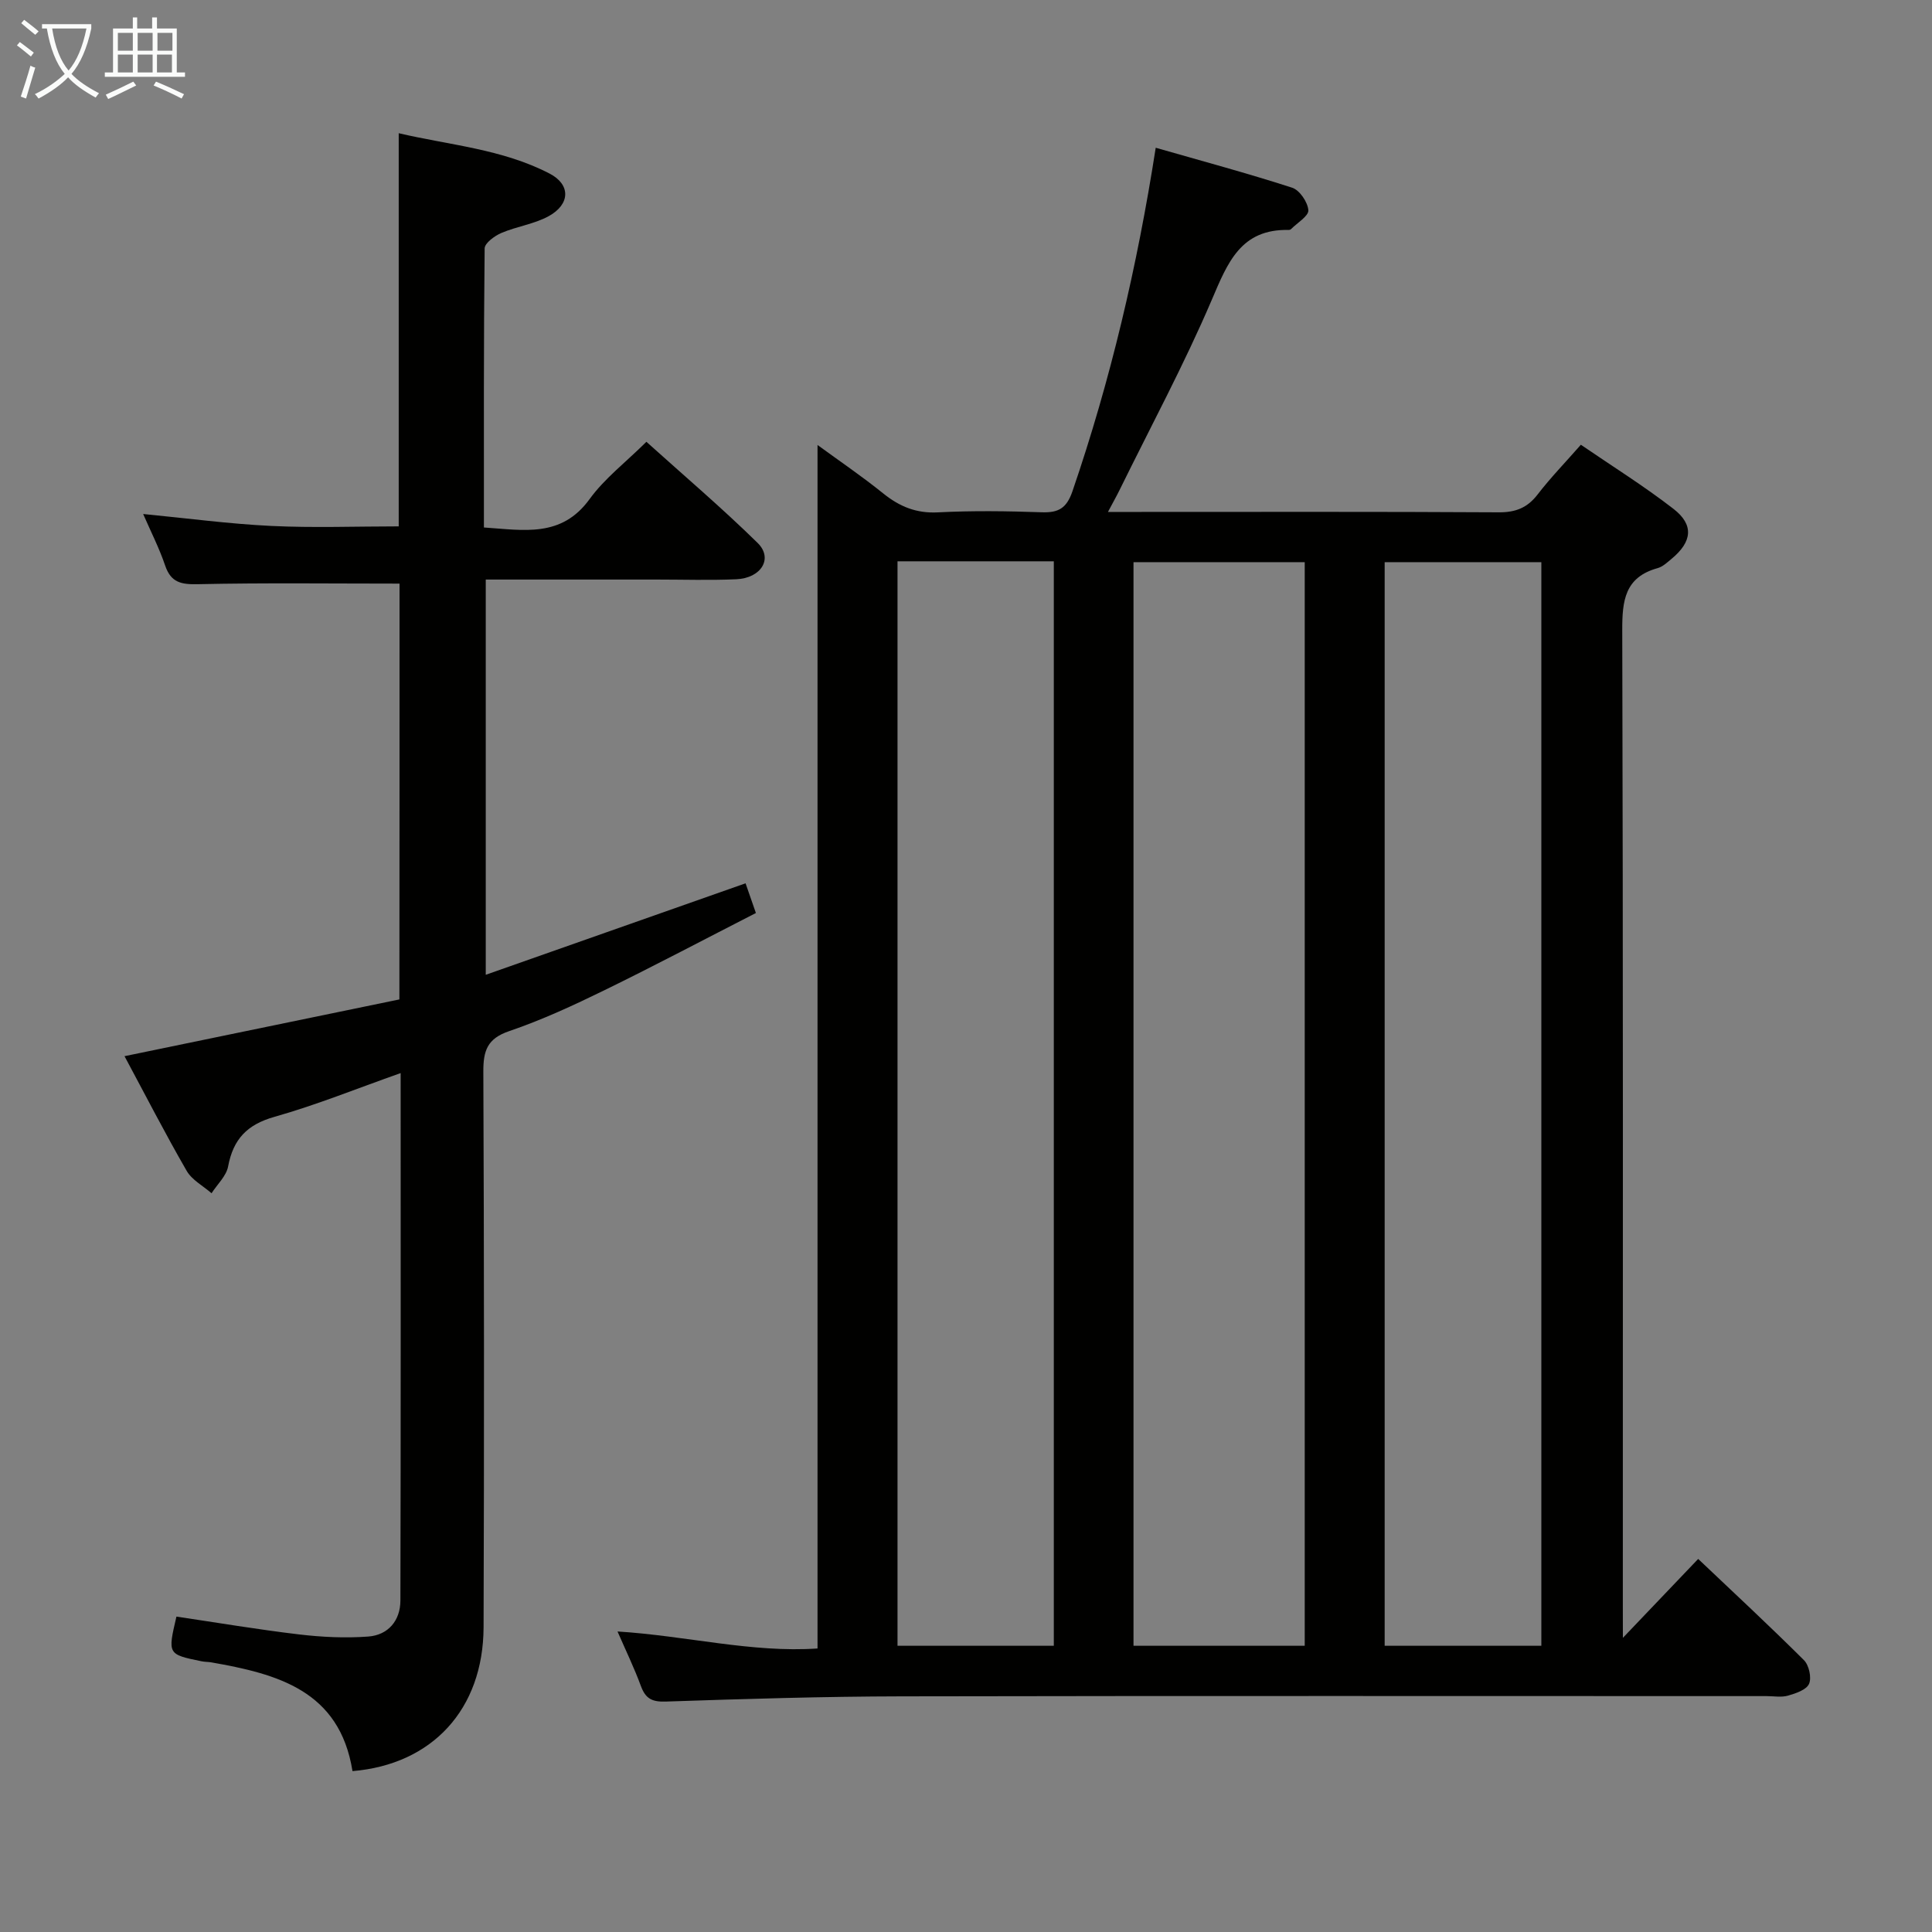 <svg enable-background="new 0 0 400 400" viewBox="0 0 400 400" xmlns="http://www.w3.org/2000/svg"><rect x="0" y="0" width="400" height="400" fill="#808080" stroke="none"/><path d="m336 339.1c5.75-6.02 10.45-10.95 15.59-16.34 7.38 7 14.76 13.85 21.89 20.95 1.05 1.04 1.62 3.62 1.07 4.9-.53 1.24-2.74 1.99-4.35 2.45-1.39.4-2.98.1-4.48.1-59.65 0-119.3-.07-178.95.05-16.31.03-32.62.53-48.92 1.08-2.87.1-4.2-.61-5.16-3.22-1.36-3.7-3.09-7.27-4.84-11.29 14.24.89 27.84 4.45 41.41 3.52 0-83.43 0-166.02 0-249.17 4.5 3.29 9.19 6.47 13.59 10.02 3.39 2.73 6.84 4.16 11.33 3.93 7.15-.37 14.33-.27 21.49-.02 3.47.12 5.15-.81 6.37-4.35 7.88-22.99 13.41-46.53 17.24-71.12 9.6 2.75 18.99 5.28 28.24 8.27 1.55.5 3.23 2.98 3.36 4.66.09 1.2-2.29 2.61-3.58 3.91-.11.11-.31.18-.46.18-9.95-.24-12.67 6.77-15.95 14.46-5.73 13.41-12.67 26.3-19.11 39.41-.64 1.3-1.36 2.57-2.39 4.51h5.44c25.16 0 50.32-.07 75.48.08 3.51.02 5.93-.95 8.05-3.71 2.62-3.41 5.64-6.52 8.94-10.28 6.48 4.44 13.07 8.54 19.18 13.28 4.28 3.31 3.86 6.81-.39 10.33-.89.74-1.82 1.63-2.88 1.93-6.82 1.88-7.36 6.73-7.34 12.89.19 67.32.12 134.63.12 201.95.01 1.78.01 3.55.01 6.64zm-65.87 1.64c0-75.03 0-149.73 0-224.35-12.05 0-23.63 0-35.45 0v224.35zm-84.31-224.53v224.53h32.36c0-74.97 0-149.68 0-224.53-10.89 0-21.37 0-32.36 0zm133.3 224.53c0-75.05 0-149.73 0-224.35-11.05 0-21.63 0-32.44 0v224.35z" fill="#010100"/><path d="m82.72 120.83c-14.17 0-27.96-.18-41.74.12-3.47.08-5.59-.33-6.79-3.87-1.21-3.58-2.95-6.98-4.55-10.66 9.12.88 17.8 2.05 26.51 2.47 8.76.42 17.55.09 26.4.09 0-26.84 0-53.74 0-81.4 10.47 2.46 21.42 3.26 31.24 8.36 4.38 2.27 4.3 6.34-.18 8.81-3 1.65-6.62 2.12-9.8 3.48-1.4.6-3.45 2.09-3.47 3.2-.21 19.14-.15 38.27-.15 57.78 8.24.54 16.04 2.18 21.88-5.88 3.08-4.25 7.44-7.58 11.76-11.86 7.68 6.92 15.62 13.67 23.04 20.95 3.24 3.19.75 7.28-4.44 7.51-5.49.24-11 .06-16.5.06-11.66 0-23.32 0-35.36 0v81.83c18.09-6.37 35.8-12.6 53.79-18.94.62 1.78 1.2 3.45 2.14 6.15-10.46 5.35-20.83 10.84-31.37 15.99-6.42 3.14-12.95 6.16-19.7 8.46-4.57 1.55-5.38 4.07-5.36 8.42.16 38.33.18 76.66.05 114.99-.06 17.03-10.66 28.43-27.14 29.8-2.67-16.71-15.57-20.12-29.26-22.52-.65-.11-1.34-.08-1.99-.22-7.03-1.44-7.03-1.44-5.2-9.25 8.43 1.25 16.89 2.68 25.4 3.69 4.73.56 9.58.79 14.31.44 4.13-.31 6.65-3.3 6.66-7.46.09-36.15.05-72.3.05-109.2-9.01 3.18-17.43 6.6-26.13 9.06-5.67 1.6-8.53 4.62-9.59 10.26-.37 2-2.25 3.71-3.43 5.56-1.75-1.53-4.06-2.74-5.16-4.65-4.47-7.75-8.56-15.72-12.86-23.73 19.19-3.96 37.96-7.84 56.91-11.75.03-29.05.03-57.65.03-86.09z" fill="#010100"/><g fill="#fafbfa"><path d="m6.4 11.7c-1-.8-1.9-1.6-2.9-2.3l.6-.7c.9.7 1.9 1.4 2.9 2.2zm-2.1 8.3c.7-2.1 1.4-4.2 2-6.4.2.1.6.3 1 .4-.7 2.3-1.3 4.4-1.9 6.4zm3-12.8c-1.1-.9-2.1-1.7-2.9-2.4l.6-.7c1 .8 2 1.5 3 2.4zm1.4-1.3v-.9h10.2v.9c-.9 4.2-2.3 7.3-4.1 9.4 1.3 1.4 3.2 2.7 5.7 4-.2.2-.4.5-.7.9-2.5-1.4-4.4-2.7-5.7-4.2-1.4 1.5-3.5 3-6.1 4.4 0 0 0 0-.1-.1-.3-.4-.5-.7-.7-.8 2.7-1.3 4.7-2.8 6.2-4.2-1.8-2.2-3-5.3-3.7-9.4zm9.2 0h-7.1c.6 3.8 1.7 6.7 3.4 8.7 1.7-2 2.9-4.8 3.7-8.7z"/><path d="m31.6 3.6h.9v2.3h4.1v9.1h1.7v.9h-16.6v-.9h1.7v-9.1h4.1v-2.3h.9v2.3h3.1v-2.3zm-4 13.3.6.8c-1.9.9-3.8 1.9-5.8 2.8-.2-.3-.3-.6-.5-.9 2-.9 3.9-1.8 5.7-2.7zm-3.2-10.1v3.7h3.1v-3.7zm0 4.5v3.7h3.1v-3.7zm4.1-4.5v3.7h3.1v-3.7zm0 4.5v3.7h3.1v-3.7zm9.1 9.1c-2.1-1.1-4.1-2-5.8-2.7l.5-.8c2.2.9 4.1 1.8 5.8 2.6zm-1.9-13.6h-3.1v3.7h3.1zm-3.2 4.5v3.7h3.1v-3.7z"/></g></svg>